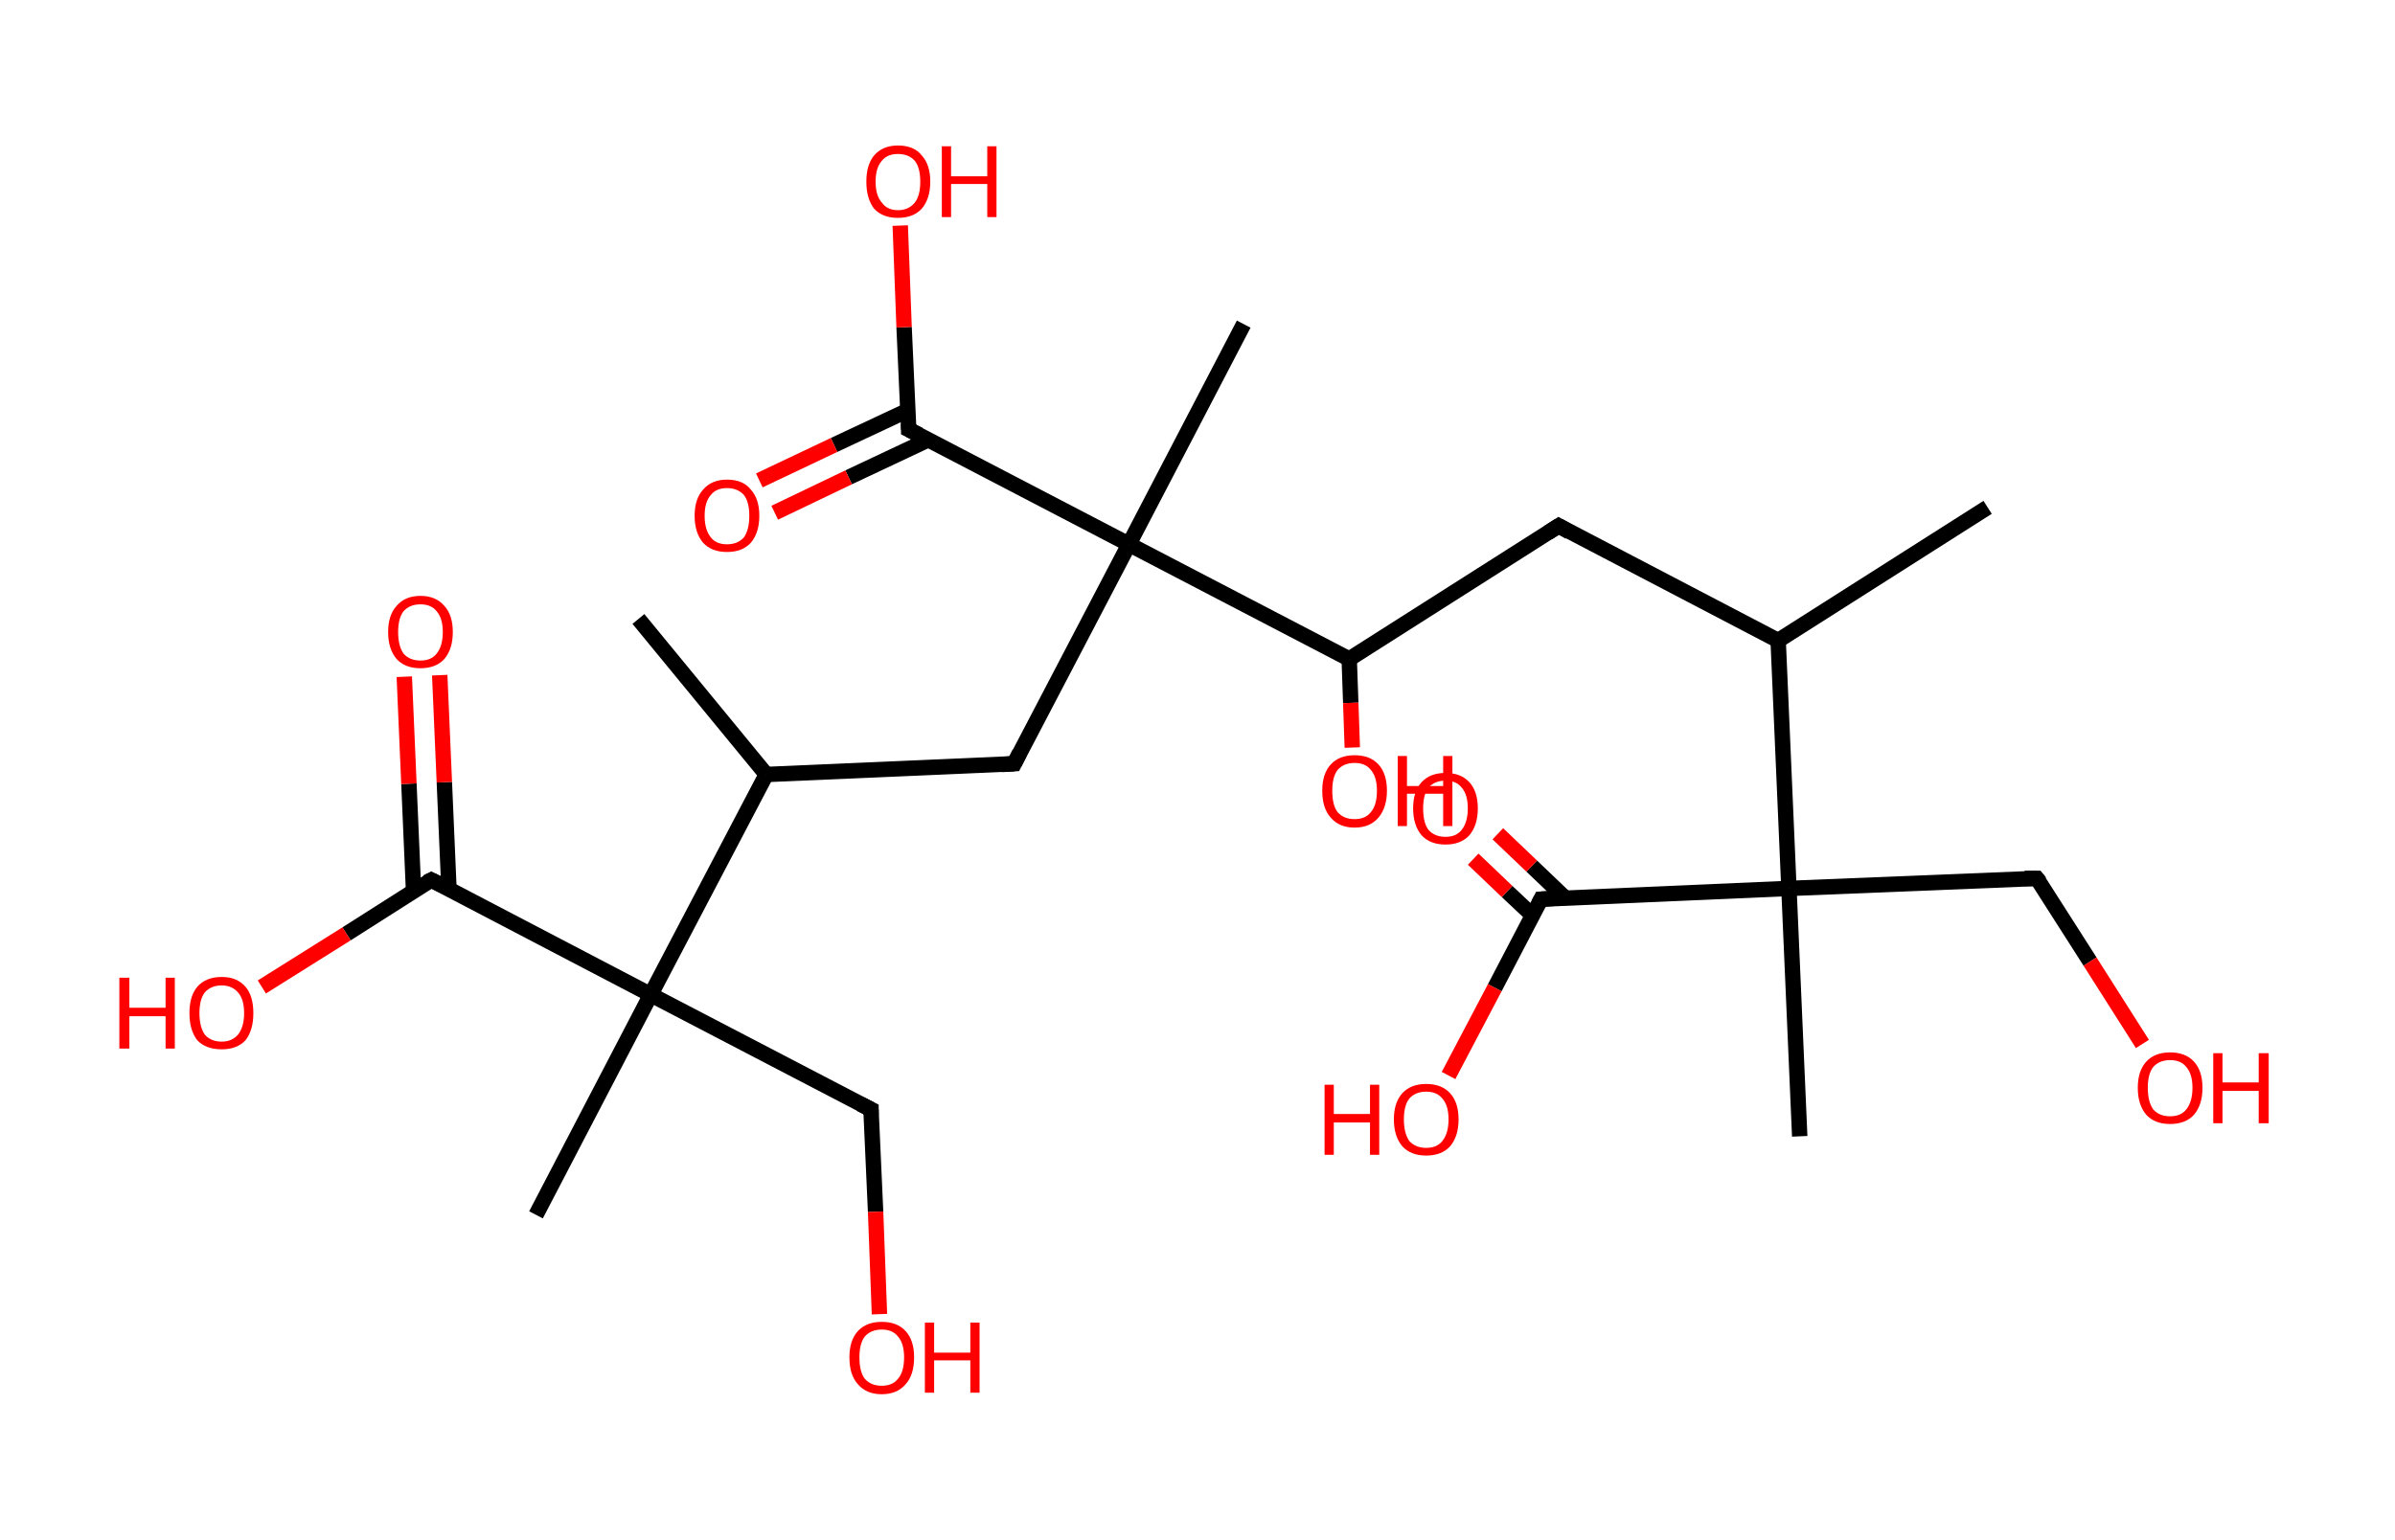 <?xml version='1.0' encoding='ASCII' standalone='yes'?>
<svg xmlns="http://www.w3.org/2000/svg" xmlns:rdkit="http://www.rdkit.org/xml" xmlns:xlink="http://www.w3.org/1999/xlink" version="1.1" baseProfile="full" xml:space="preserve" width="311px" height="200px" viewBox="0 0 311 200">
<!-- END OF HEADER -->
<rect style="opacity:1.0;fill:#FFFFFF;stroke:none" width="311.0" height="200.0" x="0.0" y="0.0"> </rect>
<path class="bond-0 atom-0 atom-1" d="M 258.1,65.9 L 230.9,83.2" style="fill:none;fill-rule:evenodd;stroke:#000000;stroke-width:2.0px;stroke-linecap:butt;stroke-linejoin:miter;stroke-opacity:1"/>
<path class="bond-1 atom-1 atom-2" d="M 230.9,83.2 L 202.4,68.3" style="fill:none;fill-rule:evenodd;stroke:#000000;stroke-width:2.0px;stroke-linecap:butt;stroke-linejoin:miter;stroke-opacity:1"/>
<path class="bond-2 atom-2 atom-3" d="M 202.4,68.3 L 175.2,85.6" style="fill:none;fill-rule:evenodd;stroke:#000000;stroke-width:2.0px;stroke-linecap:butt;stroke-linejoin:miter;stroke-opacity:1"/>
<path class="bond-3 atom-3 atom-4" d="M 175.2,85.6 L 175.4,91.3" style="fill:none;fill-rule:evenodd;stroke:#000000;stroke-width:2.0px;stroke-linecap:butt;stroke-linejoin:miter;stroke-opacity:1"/>
<path class="bond-3 atom-3 atom-4" d="M 175.4,91.3 L 175.6,97.1" style="fill:none;fill-rule:evenodd;stroke:#FF0000;stroke-width:2.0px;stroke-linecap:butt;stroke-linejoin:miter;stroke-opacity:1"/>
<path class="bond-4 atom-3 atom-5" d="M 175.2,85.6 L 146.6,70.7" style="fill:none;fill-rule:evenodd;stroke:#000000;stroke-width:2.0px;stroke-linecap:butt;stroke-linejoin:miter;stroke-opacity:1"/>
<path class="bond-5 atom-5 atom-6" d="M 146.6,70.7 L 161.5,42.1" style="fill:none;fill-rule:evenodd;stroke:#000000;stroke-width:2.0px;stroke-linecap:butt;stroke-linejoin:miter;stroke-opacity:1"/>
<path class="bond-6 atom-5 atom-7" d="M 146.6,70.7 L 131.7,99.2" style="fill:none;fill-rule:evenodd;stroke:#000000;stroke-width:2.0px;stroke-linecap:butt;stroke-linejoin:miter;stroke-opacity:1"/>
<path class="bond-7 atom-7 atom-8" d="M 131.7,99.2 L 99.5,100.6" style="fill:none;fill-rule:evenodd;stroke:#000000;stroke-width:2.0px;stroke-linecap:butt;stroke-linejoin:miter;stroke-opacity:1"/>
<path class="bond-8 atom-8 atom-9" d="M 99.5,100.6 L 82.9,80.4" style="fill:none;fill-rule:evenodd;stroke:#000000;stroke-width:2.0px;stroke-linecap:butt;stroke-linejoin:miter;stroke-opacity:1"/>
<path class="bond-9 atom-8 atom-10" d="M 99.5,100.6 L 84.5,129.2" style="fill:none;fill-rule:evenodd;stroke:#000000;stroke-width:2.0px;stroke-linecap:butt;stroke-linejoin:miter;stroke-opacity:1"/>
<path class="bond-10 atom-10 atom-11" d="M 84.5,129.2 L 69.6,157.8" style="fill:none;fill-rule:evenodd;stroke:#000000;stroke-width:2.0px;stroke-linecap:butt;stroke-linejoin:miter;stroke-opacity:1"/>
<path class="bond-11 atom-10 atom-12" d="M 84.5,129.2 L 113.1,144.1" style="fill:none;fill-rule:evenodd;stroke:#000000;stroke-width:2.0px;stroke-linecap:butt;stroke-linejoin:miter;stroke-opacity:1"/>
<path class="bond-12 atom-12 atom-13" d="M 113.1,144.1 L 113.7,157.4" style="fill:none;fill-rule:evenodd;stroke:#000000;stroke-width:2.0px;stroke-linecap:butt;stroke-linejoin:miter;stroke-opacity:1"/>
<path class="bond-12 atom-12 atom-13" d="M 113.7,157.4 L 114.2,170.7" style="fill:none;fill-rule:evenodd;stroke:#FF0000;stroke-width:2.0px;stroke-linecap:butt;stroke-linejoin:miter;stroke-opacity:1"/>
<path class="bond-13 atom-10 atom-14" d="M 84.5,129.2 L 56.0,114.3" style="fill:none;fill-rule:evenodd;stroke:#000000;stroke-width:2.0px;stroke-linecap:butt;stroke-linejoin:miter;stroke-opacity:1"/>
<path class="bond-14 atom-14 atom-15" d="M 58.3,115.5 L 57.7,101.6" style="fill:none;fill-rule:evenodd;stroke:#000000;stroke-width:2.0px;stroke-linecap:butt;stroke-linejoin:miter;stroke-opacity:1"/>
<path class="bond-14 atom-14 atom-15" d="M 57.7,101.6 L 57.1,87.7" style="fill:none;fill-rule:evenodd;stroke:#FF0000;stroke-width:2.0px;stroke-linecap:butt;stroke-linejoin:miter;stroke-opacity:1"/>
<path class="bond-14 atom-14 atom-15" d="M 53.7,115.7 L 53.1,101.8" style="fill:none;fill-rule:evenodd;stroke:#000000;stroke-width:2.0px;stroke-linecap:butt;stroke-linejoin:miter;stroke-opacity:1"/>
<path class="bond-14 atom-14 atom-15" d="M 53.1,101.8 L 52.5,87.9" style="fill:none;fill-rule:evenodd;stroke:#FF0000;stroke-width:2.0px;stroke-linecap:butt;stroke-linejoin:miter;stroke-opacity:1"/>
<path class="bond-15 atom-14 atom-16" d="M 56.0,114.3 L 45.0,121.3" style="fill:none;fill-rule:evenodd;stroke:#000000;stroke-width:2.0px;stroke-linecap:butt;stroke-linejoin:miter;stroke-opacity:1"/>
<path class="bond-15 atom-14 atom-16" d="M 45.0,121.3 L 34.0,128.2" style="fill:none;fill-rule:evenodd;stroke:#FF0000;stroke-width:2.0px;stroke-linecap:butt;stroke-linejoin:miter;stroke-opacity:1"/>
<path class="bond-16 atom-5 atom-17" d="M 146.6,70.7 L 118.0,55.8" style="fill:none;fill-rule:evenodd;stroke:#000000;stroke-width:2.0px;stroke-linecap:butt;stroke-linejoin:miter;stroke-opacity:1"/>
<path class="bond-17 atom-17 atom-18" d="M 117.9,53.3 L 108.3,57.8" style="fill:none;fill-rule:evenodd;stroke:#000000;stroke-width:2.0px;stroke-linecap:butt;stroke-linejoin:miter;stroke-opacity:1"/>
<path class="bond-17 atom-17 atom-18" d="M 108.3,57.8 L 98.6,62.4" style="fill:none;fill-rule:evenodd;stroke:#FF0000;stroke-width:2.0px;stroke-linecap:butt;stroke-linejoin:miter;stroke-opacity:1"/>
<path class="bond-17 atom-17 atom-18" d="M 120.6,57.1 L 110.2,62.0" style="fill:none;fill-rule:evenodd;stroke:#000000;stroke-width:2.0px;stroke-linecap:butt;stroke-linejoin:miter;stroke-opacity:1"/>
<path class="bond-17 atom-17 atom-18" d="M 110.2,62.0 L 100.6,66.6" style="fill:none;fill-rule:evenodd;stroke:#FF0000;stroke-width:2.0px;stroke-linecap:butt;stroke-linejoin:miter;stroke-opacity:1"/>
<path class="bond-18 atom-17 atom-19" d="M 118.0,55.8 L 117.4,42.5" style="fill:none;fill-rule:evenodd;stroke:#000000;stroke-width:2.0px;stroke-linecap:butt;stroke-linejoin:miter;stroke-opacity:1"/>
<path class="bond-18 atom-17 atom-19" d="M 117.4,42.5 L 116.9,29.3" style="fill:none;fill-rule:evenodd;stroke:#FF0000;stroke-width:2.0px;stroke-linecap:butt;stroke-linejoin:miter;stroke-opacity:1"/>
<path class="bond-19 atom-1 atom-20" d="M 230.9,83.2 L 232.3,115.4" style="fill:none;fill-rule:evenodd;stroke:#000000;stroke-width:2.0px;stroke-linecap:butt;stroke-linejoin:miter;stroke-opacity:1"/>
<path class="bond-20 atom-20 atom-21" d="M 232.3,115.4 L 233.7,147.6" style="fill:none;fill-rule:evenodd;stroke:#000000;stroke-width:2.0px;stroke-linecap:butt;stroke-linejoin:miter;stroke-opacity:1"/>
<path class="bond-21 atom-20 atom-22" d="M 232.3,115.4 L 264.5,114.1" style="fill:none;fill-rule:evenodd;stroke:#000000;stroke-width:2.0px;stroke-linecap:butt;stroke-linejoin:miter;stroke-opacity:1"/>
<path class="bond-22 atom-22 atom-23" d="M 264.5,114.1 L 271.4,124.9" style="fill:none;fill-rule:evenodd;stroke:#000000;stroke-width:2.0px;stroke-linecap:butt;stroke-linejoin:miter;stroke-opacity:1"/>
<path class="bond-22 atom-22 atom-23" d="M 271.4,124.9 L 278.2,135.6" style="fill:none;fill-rule:evenodd;stroke:#FF0000;stroke-width:2.0px;stroke-linecap:butt;stroke-linejoin:miter;stroke-opacity:1"/>
<path class="bond-23 atom-20 atom-24" d="M 232.3,115.4 L 200.1,116.8" style="fill:none;fill-rule:evenodd;stroke:#000000;stroke-width:2.0px;stroke-linecap:butt;stroke-linejoin:miter;stroke-opacity:1"/>
<path class="bond-24 atom-24 atom-25" d="M 203.3,116.7 L 198.9,112.5" style="fill:none;fill-rule:evenodd;stroke:#000000;stroke-width:2.0px;stroke-linecap:butt;stroke-linejoin:miter;stroke-opacity:1"/>
<path class="bond-24 atom-24 atom-25" d="M 198.9,112.5 L 194.5,108.3" style="fill:none;fill-rule:evenodd;stroke:#FF0000;stroke-width:2.0px;stroke-linecap:butt;stroke-linejoin:miter;stroke-opacity:1"/>
<path class="bond-24 atom-24 atom-25" d="M 199.0,118.9 L 195.7,115.8" style="fill:none;fill-rule:evenodd;stroke:#000000;stroke-width:2.0px;stroke-linecap:butt;stroke-linejoin:miter;stroke-opacity:1"/>
<path class="bond-24 atom-24 atom-25" d="M 195.7,115.8 L 191.3,111.6" style="fill:none;fill-rule:evenodd;stroke:#FF0000;stroke-width:2.0px;stroke-linecap:butt;stroke-linejoin:miter;stroke-opacity:1"/>
<path class="bond-25 atom-24 atom-26" d="M 200.1,116.8 L 194.1,128.3" style="fill:none;fill-rule:evenodd;stroke:#000000;stroke-width:2.0px;stroke-linecap:butt;stroke-linejoin:miter;stroke-opacity:1"/>
<path class="bond-25 atom-24 atom-26" d="M 194.1,128.3 L 188.1,139.7" style="fill:none;fill-rule:evenodd;stroke:#FF0000;stroke-width:2.0px;stroke-linecap:butt;stroke-linejoin:miter;stroke-opacity:1"/>
<path d="M 203.8,69.1 L 202.4,68.3 L 201.0,69.2" style="fill:none;stroke:#000000;stroke-width:2.0px;stroke-linecap:butt;stroke-linejoin:miter;stroke-opacity:1;"/>
<path d="M 132.4,97.8 L 131.7,99.2 L 130.1,99.3" style="fill:none;stroke:#000000;stroke-width:2.0px;stroke-linecap:butt;stroke-linejoin:miter;stroke-opacity:1;"/>
<path d="M 111.7,143.4 L 113.1,144.1 L 113.1,144.8" style="fill:none;stroke:#000000;stroke-width:2.0px;stroke-linecap:butt;stroke-linejoin:miter;stroke-opacity:1;"/>
<path d="M 57.4,115.0 L 56.0,114.3 L 55.4,114.6" style="fill:none;stroke:#000000;stroke-width:2.0px;stroke-linecap:butt;stroke-linejoin:miter;stroke-opacity:1;"/>
<path d="M 119.4,56.5 L 118.0,55.8 L 118.0,55.1" style="fill:none;stroke:#000000;stroke-width:2.0px;stroke-linecap:butt;stroke-linejoin:miter;stroke-opacity:1;"/>
<path d="M 262.9,114.1 L 264.5,114.1 L 264.9,114.6" style="fill:none;stroke:#000000;stroke-width:2.0px;stroke-linecap:butt;stroke-linejoin:miter;stroke-opacity:1;"/>
<path d="M 201.7,116.7 L 200.1,116.8 L 199.8,117.4" style="fill:none;stroke:#000000;stroke-width:2.0px;stroke-linecap:butt;stroke-linejoin:miter;stroke-opacity:1;"/>
<path class="atom-4" d="M 171.7 102.7 Q 171.7 100.5, 172.8 99.3 Q 173.9 98.1, 175.9 98.1 Q 177.9 98.1, 179.0 99.3 Q 180.1 100.5, 180.1 102.7 Q 180.1 104.9, 179.0 106.2 Q 177.9 107.5, 175.9 107.5 Q 173.9 107.5, 172.8 106.2 Q 171.7 105.0, 171.7 102.7 M 175.9 106.4 Q 177.3 106.4, 178.0 105.5 Q 178.8 104.6, 178.8 102.7 Q 178.8 100.9, 178.0 100.0 Q 177.3 99.1, 175.9 99.1 Q 174.5 99.1, 173.7 100.0 Q 173.0 100.9, 173.0 102.7 Q 173.0 104.6, 173.7 105.5 Q 174.5 106.4, 175.9 106.4 " fill="#FF0000"/>
<path class="atom-4" d="M 181.5 98.2 L 182.7 98.2 L 182.7 102.1 L 187.4 102.1 L 187.4 98.2 L 188.6 98.2 L 188.6 107.3 L 187.4 107.3 L 187.4 103.1 L 182.7 103.1 L 182.7 107.3 L 181.5 107.3 L 181.5 98.2 " fill="#FF0000"/>
<path class="atom-13" d="M 110.3 176.3 Q 110.3 174.1, 111.4 172.9 Q 112.5 171.7, 114.5 171.7 Q 116.5 171.7, 117.6 172.9 Q 118.7 174.1, 118.7 176.3 Q 118.7 178.6, 117.6 179.8 Q 116.5 181.1, 114.5 181.1 Q 112.5 181.1, 111.4 179.8 Q 110.3 178.6, 110.3 176.3 M 114.5 180.0 Q 115.9 180.0, 116.6 179.1 Q 117.4 178.2, 117.4 176.3 Q 117.4 174.5, 116.6 173.6 Q 115.9 172.7, 114.5 172.7 Q 113.1 172.7, 112.3 173.6 Q 111.6 174.5, 111.6 176.3 Q 111.6 178.2, 112.3 179.1 Q 113.1 180.0, 114.5 180.0 " fill="#FF0000"/>
<path class="atom-13" d="M 120.1 171.8 L 121.3 171.8 L 121.3 175.7 L 126.0 175.7 L 126.0 171.8 L 127.2 171.8 L 127.2 180.9 L 126.0 180.9 L 126.0 176.7 L 121.3 176.7 L 121.3 180.9 L 120.1 180.9 L 120.1 171.8 " fill="#FF0000"/>
<path class="atom-15" d="M 50.4 82.1 Q 50.4 79.9, 51.5 78.7 Q 52.6 77.4, 54.6 77.4 Q 56.6 77.4, 57.7 78.7 Q 58.8 79.9, 58.8 82.1 Q 58.8 84.3, 57.7 85.6 Q 56.6 86.8, 54.6 86.8 Q 52.6 86.8, 51.5 85.6 Q 50.4 84.3, 50.4 82.1 M 54.6 85.8 Q 56.0 85.8, 56.7 84.9 Q 57.5 83.9, 57.5 82.1 Q 57.5 80.3, 56.7 79.4 Q 56.0 78.5, 54.6 78.5 Q 53.2 78.5, 52.4 79.4 Q 51.7 80.3, 51.7 82.1 Q 51.7 83.9, 52.4 84.9 Q 53.2 85.8, 54.6 85.8 " fill="#FF0000"/>
<path class="atom-16" d="M 15.5 127.0 L 16.8 127.0 L 16.8 130.9 L 21.5 130.9 L 21.5 127.0 L 22.7 127.0 L 22.7 136.2 L 21.5 136.2 L 21.5 132.0 L 16.8 132.0 L 16.8 136.2 L 15.5 136.2 L 15.5 127.0 " fill="#FF0000"/>
<path class="atom-16" d="M 24.6 131.6 Q 24.6 129.4, 25.6 128.2 Q 26.7 126.9, 28.8 126.9 Q 30.8 126.9, 31.9 128.2 Q 32.9 129.4, 32.9 131.6 Q 32.9 133.8, 31.9 135.1 Q 30.8 136.3, 28.8 136.3 Q 26.7 136.3, 25.6 135.1 Q 24.6 133.8, 24.6 131.6 M 28.8 135.3 Q 30.1 135.3, 30.9 134.4 Q 31.7 133.4, 31.7 131.6 Q 31.7 129.8, 30.9 128.9 Q 30.1 128.0, 28.8 128.0 Q 27.4 128.0, 26.6 128.9 Q 25.9 129.8, 25.9 131.6 Q 25.9 133.4, 26.6 134.4 Q 27.4 135.3, 28.8 135.3 " fill="#FF0000"/>
<path class="atom-18" d="M 90.2 67.0 Q 90.2 64.8, 91.3 63.6 Q 92.4 62.3, 94.4 62.3 Q 96.5 62.3, 97.5 63.6 Q 98.6 64.8, 98.6 67.0 Q 98.6 69.2, 97.5 70.5 Q 96.4 71.7, 94.4 71.7 Q 92.4 71.7, 91.3 70.5 Q 90.2 69.2, 90.2 67.0 M 94.4 70.7 Q 95.8 70.7, 96.6 69.8 Q 97.3 68.8, 97.3 67.0 Q 97.3 65.2, 96.6 64.3 Q 95.8 63.4, 94.4 63.4 Q 93.0 63.4, 92.3 64.3 Q 91.5 65.2, 91.5 67.0 Q 91.5 68.8, 92.3 69.8 Q 93.0 70.7, 94.4 70.7 " fill="#FF0000"/>
<path class="atom-19" d="M 112.5 23.6 Q 112.5 21.4, 113.5 20.2 Q 114.6 18.9, 116.6 18.9 Q 118.7 18.9, 119.7 20.2 Q 120.8 21.4, 120.8 23.6 Q 120.8 25.8, 119.7 27.1 Q 118.6 28.3, 116.6 28.3 Q 114.6 28.3, 113.5 27.1 Q 112.5 25.8, 112.5 23.6 M 116.6 27.3 Q 118.0 27.3, 118.8 26.3 Q 119.5 25.4, 119.5 23.6 Q 119.5 21.8, 118.8 20.9 Q 118.0 20.0, 116.6 20.0 Q 115.2 20.0, 114.5 20.9 Q 113.7 21.8, 113.7 23.6 Q 113.7 25.4, 114.5 26.3 Q 115.2 27.3, 116.6 27.3 " fill="#FF0000"/>
<path class="atom-19" d="M 122.3 19.0 L 123.5 19.0 L 123.5 22.9 L 128.2 22.9 L 128.2 19.0 L 129.4 19.0 L 129.4 28.2 L 128.2 28.2 L 128.2 23.9 L 123.5 23.9 L 123.5 28.2 L 122.3 28.2 L 122.3 19.0 " fill="#FF0000"/>
<path class="atom-23" d="M 277.6 141.3 Q 277.6 139.1, 278.7 137.9 Q 279.8 136.7, 281.8 136.7 Q 283.8 136.7, 284.9 137.9 Q 286.0 139.1, 286.0 141.3 Q 286.0 143.5, 284.9 144.8 Q 283.8 146.0, 281.8 146.0 Q 279.8 146.0, 278.7 144.8 Q 277.6 143.5, 277.6 141.3 M 281.8 145.0 Q 283.2 145.0, 283.9 144.1 Q 284.7 143.1, 284.7 141.3 Q 284.7 139.5, 283.9 138.6 Q 283.2 137.7, 281.8 137.7 Q 280.4 137.7, 279.6 138.6 Q 278.9 139.5, 278.9 141.3 Q 278.9 143.1, 279.6 144.1 Q 280.4 145.0, 281.8 145.0 " fill="#FF0000"/>
<path class="atom-23" d="M 287.4 136.8 L 288.6 136.8 L 288.6 140.6 L 293.3 140.6 L 293.3 136.8 L 294.6 136.8 L 294.6 145.9 L 293.3 145.9 L 293.3 141.7 L 288.6 141.7 L 288.6 145.9 L 287.4 145.9 L 287.4 136.8 " fill="#FF0000"/>
<path class="atom-25" d="M 183.5 105.0 Q 183.5 102.8, 184.6 101.6 Q 185.7 100.4, 187.7 100.4 Q 189.7 100.4, 190.8 101.6 Q 191.9 102.8, 191.9 105.0 Q 191.9 107.2, 190.8 108.5 Q 189.7 109.7, 187.7 109.7 Q 185.7 109.7, 184.6 108.5 Q 183.5 107.2, 183.5 105.0 M 187.7 108.7 Q 189.1 108.7, 189.8 107.8 Q 190.6 106.8, 190.6 105.0 Q 190.6 103.2, 189.8 102.3 Q 189.1 101.4, 187.7 101.4 Q 186.3 101.4, 185.5 102.3 Q 184.8 103.2, 184.8 105.0 Q 184.8 106.9, 185.5 107.8 Q 186.3 108.7, 187.7 108.7 " fill="#FF0000"/>
<path class="atom-26" d="M 172.0 140.9 L 173.2 140.9 L 173.2 144.7 L 177.9 144.7 L 177.9 140.9 L 179.1 140.9 L 179.1 150.0 L 177.9 150.0 L 177.9 145.8 L 173.2 145.8 L 173.2 150.0 L 172.0 150.0 L 172.0 140.9 " fill="#FF0000"/>
<path class="atom-26" d="M 181.0 145.4 Q 181.0 143.2, 182.1 142.0 Q 183.2 140.8, 185.2 140.8 Q 187.2 140.8, 188.3 142.0 Q 189.4 143.2, 189.4 145.4 Q 189.4 147.6, 188.3 148.9 Q 187.2 150.1, 185.2 150.1 Q 183.2 150.1, 182.1 148.9 Q 181.0 147.6, 181.0 145.4 M 185.2 149.1 Q 186.6 149.1, 187.3 148.2 Q 188.1 147.2, 188.1 145.4 Q 188.1 143.6, 187.3 142.7 Q 186.6 141.8, 185.2 141.8 Q 183.8 141.8, 183.0 142.7 Q 182.3 143.6, 182.3 145.4 Q 182.3 147.2, 183.0 148.2 Q 183.8 149.1, 185.2 149.1 " fill="#FF0000"/>
</svg>
